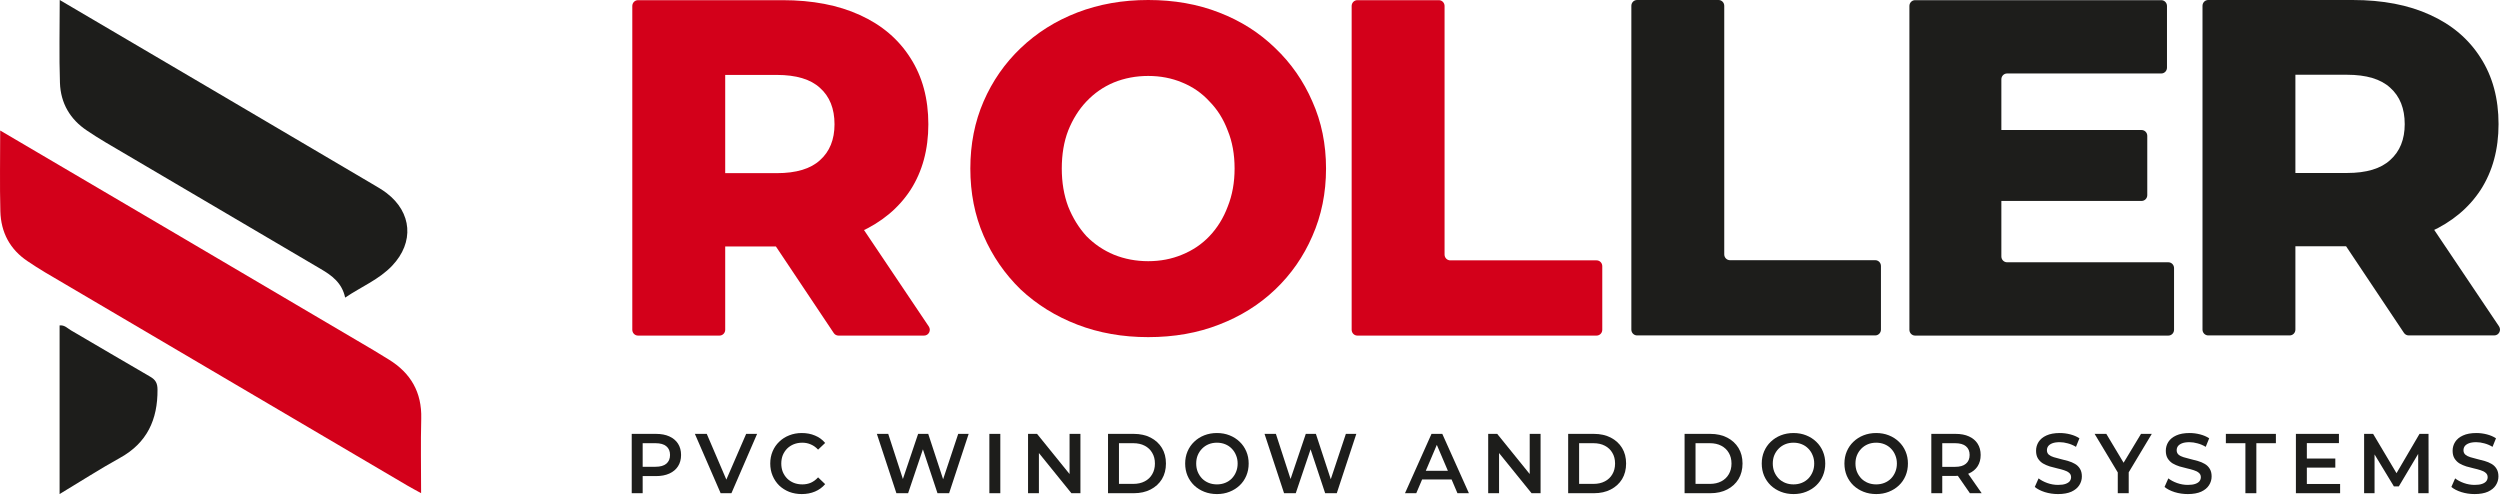 <svg width="222" height="44" viewBox="0 0 222 44" fill="none" xmlns="http://www.w3.org/2000/svg">
<g clip-path="url(#clip0_983_3064)">
<path d="M56.654 29.8C56.375 29.8 56.148 29.569 56.148 29.284V0.531C56.148 0.246 56.375 0.015 56.654 0.015H69.481C72.147 0.015 74.438 0.455 76.355 1.334C78.299 2.213 79.799 3.49 80.854 5.163C81.909 6.809 82.437 8.766 82.437 11.035C82.437 13.276 81.909 15.22 80.854 16.865C79.799 18.482 78.299 19.73 76.355 20.609C74.438 21.46 72.147 21.886 69.481 21.886H62.004C61.546 21.886 61.324 21.315 61.657 20.994L63.545 19.175C63.868 18.864 64.398 19.098 64.398 19.55V29.284C64.398 29.569 64.171 29.8 63.892 29.8H56.654ZM74.455 29.8C74.288 29.8 74.132 29.716 74.038 29.575L67.478 19.757C67.249 19.414 67.49 18.95 67.896 18.95H75.464C75.63 18.95 75.787 19.034 75.881 19.174L82.477 28.992C82.708 29.334 82.468 29.8 82.061 29.8H74.455ZM64.398 17.971C64.398 18.435 63.845 18.664 63.529 18.33L61.56 16.25C61.25 15.923 61.477 15.376 61.923 15.376H68.981C70.702 15.376 71.98 14.992 72.813 14.227C73.674 13.461 74.105 12.397 74.105 11.035C74.105 9.645 73.674 8.567 72.813 7.802C71.98 7.036 70.702 6.653 68.981 6.653H61.923C61.477 6.653 61.25 6.105 61.56 5.778L63.529 3.698C63.845 3.365 64.398 3.593 64.398 4.057V17.971Z" fill="#D3001A"/>
<path d="M101.959 29.937C99.685 29.937 97.588 29.567 95.666 28.826C93.744 28.086 92.066 27.044 90.632 25.701C89.224 24.33 88.129 22.74 87.343 20.931C86.558 19.122 86.166 17.134 86.166 14.968C86.166 12.803 86.558 10.815 87.343 9.006C88.129 7.196 89.224 5.62 90.632 4.277C92.066 2.906 93.744 1.85 95.666 1.11C97.588 0.37 99.685 0 101.959 0C104.26 0 106.358 0.37 108.252 1.11C110.174 1.85 111.838 2.906 113.245 4.277C114.653 5.62 115.749 7.196 116.534 9.006C117.346 10.815 117.752 12.803 117.752 14.968C117.752 17.134 117.346 19.135 116.534 20.972C115.749 22.781 114.653 24.358 113.245 25.701C111.838 27.044 110.174 28.086 108.252 28.826C106.358 29.567 104.26 29.937 101.959 29.937ZM101.959 23.193C103.042 23.193 104.043 23.001 104.963 22.617C105.91 22.233 106.723 21.685 107.399 20.972C108.103 20.232 108.645 19.355 109.024 18.34C109.43 17.326 109.632 16.202 109.632 14.968C109.632 13.707 109.43 12.583 109.024 11.596C108.645 10.582 108.103 9.718 107.399 9.006C106.723 8.265 105.91 7.703 104.963 7.32C104.043 6.936 103.042 6.744 101.959 6.744C100.877 6.744 99.862 6.936 98.914 7.32C97.994 7.703 97.182 8.265 96.478 9.006C95.802 9.718 95.26 10.582 94.854 11.596C94.475 12.583 94.286 13.707 94.286 14.968C94.286 16.202 94.475 17.326 94.854 18.34C95.26 19.355 95.802 20.232 96.478 20.972C97.182 21.685 97.994 22.233 98.914 22.617C99.862 23.001 100.877 23.193 101.959 23.193Z" fill="#D3001A"/>
<path d="M120.533 29.8C120.254 29.8 120.027 29.569 120.027 29.284V0.531C120.027 0.246 120.254 0.015 120.533 0.015H127.771C128.05 0.015 128.277 0.246 128.277 0.531V22.604C128.277 22.889 128.503 23.12 128.782 23.12H141.776C142.056 23.12 142.282 23.351 142.282 23.636V29.284C142.282 29.569 142.056 29.8 141.776 29.8H120.533Z" fill="#D3001A"/>
<path d="M145.37 29.785C145.09 29.785 144.864 29.554 144.864 29.269V0.516C144.864 0.231 145.09 0 145.37 0H152.608C152.887 0 153.113 0.231 153.113 0.516V22.589C153.113 22.874 153.34 23.105 153.618 23.105H166.523C166.802 23.105 167.028 23.336 167.028 23.621V29.269C167.028 29.554 166.802 29.785 166.523 29.785H145.37Z" fill="#1D1D1B"/>
<path d="M177.138 12.062C177.138 11.777 177.364 11.546 177.643 11.546H190.172C190.452 11.546 190.678 11.777 190.678 12.062V17.328C190.678 17.613 190.452 17.844 190.172 17.844H177.643C177.364 17.844 177.138 17.613 177.138 17.328V12.062ZM177.721 22.774C177.721 23.059 177.947 23.29 178.226 23.29H192.55C192.829 23.29 193.055 23.521 193.055 23.806V29.284C193.055 29.569 192.829 29.8 192.55 29.8H170.06C169.781 29.8 169.555 29.569 169.555 29.284V0.531C169.555 0.246 169.781 0.015 170.06 0.015H191.922C192.201 0.015 192.428 0.246 192.428 0.531V6.009C192.428 6.294 192.201 6.525 191.922 6.525H178.226C177.947 6.525 177.721 6.756 177.721 7.041V22.774Z" fill="#1D1D1B"/>
<path d="M196.087 29.785C195.808 29.785 195.582 29.554 195.582 29.269V0.516C195.582 0.231 195.808 0 196.087 0H208.914C211.58 0 213.872 0.44 215.789 1.319C217.732 2.198 219.233 3.475 220.288 5.149C221.343 6.794 221.871 8.751 221.871 11.021C221.871 13.261 221.343 15.205 220.288 16.85C219.233 18.467 217.732 19.715 215.789 20.594C213.872 21.445 211.58 21.871 208.914 21.871H201.437C200.98 21.871 200.758 21.3 201.09 20.979L202.979 19.16C203.302 18.849 203.831 19.083 203.831 19.535V29.269C203.831 29.554 203.605 29.785 203.326 29.785H196.087ZM213.889 29.785C213.722 29.785 213.565 29.701 213.471 29.56L206.912 19.742C206.683 19.399 206.923 18.935 207.329 18.935H214.897C215.064 18.935 215.22 19.019 215.314 19.159L221.911 28.977C222.141 29.32 221.901 29.785 221.495 29.785H213.889ZM203.831 17.956C203.831 18.421 203.278 18.649 202.963 18.315L200.993 16.236C200.683 15.908 200.911 15.361 201.357 15.361H208.414C210.136 15.361 211.414 14.978 212.247 14.212C213.108 13.446 213.539 12.382 213.539 11.021C213.539 9.631 213.108 8.553 212.247 7.787C211.414 7.021 210.136 6.638 208.414 6.638H201.357C200.911 6.638 200.683 6.09 200.993 5.763L202.963 3.683C203.278 3.35 203.831 3.578 203.831 4.042V17.956Z" fill="#1D1D1B"/>
<path d="M0.017 11.589C5.557 14.846 10.972 18.027 16.384 21.212C21.976 24.502 27.566 27.796 33.155 31.09C33.623 31.366 34.085 31.654 34.547 31.94C36.469 33.132 37.467 34.824 37.406 37.174C37.349 39.342 37.394 41.514 37.394 43.794C36.941 43.544 36.537 43.332 36.143 43.1C25.428 36.797 14.713 30.492 4.001 24.184C3.474 23.874 2.962 23.536 2.453 23.197C0.887 22.153 0.082 20.638 0.032 18.765C-0.03 16.422 0.017 14.075 0.017 11.589Z" fill="#D3001A"/>
<path d="M5.303 0C10.263 2.916 15.118 5.769 19.972 8.625C24.332 11.19 28.69 13.757 33.047 16.327C33.486 16.586 33.933 16.838 34.336 17.147C36.588 18.871 36.789 21.521 34.831 23.588C33.661 24.824 32.102 25.447 30.649 26.427C30.366 25.107 29.466 24.462 28.486 23.886C22.105 20.135 15.726 16.383 9.35 12.627C8.794 12.3 8.253 11.947 7.715 11.589C6.221 10.594 5.385 9.157 5.324 7.363C5.242 4.953 5.303 2.538 5.303 0Z" fill="#1D1D1B"/>
<path d="M5.292 43.872V28.898C5.733 28.843 5.999 29.159 6.304 29.336C8.654 30.7 10.987 32.096 13.342 33.452C13.812 33.722 13.983 34.026 13.987 34.589C14.008 37.268 13.052 39.33 10.668 40.651C8.892 41.635 7.177 42.737 5.292 43.872Z" fill="#1D1D1B"/>
<path d="M56.097 43.797V38.528H58.25C58.714 38.528 59.11 38.603 59.44 38.754C59.773 38.904 60.03 39.12 60.21 39.401C60.389 39.682 60.479 40.016 60.479 40.402C60.479 40.789 60.389 41.122 60.21 41.403C60.03 41.684 59.773 41.9 59.44 42.051C59.11 42.201 58.714 42.277 58.25 42.277H56.635L57.069 41.817V43.797H56.097ZM57.069 41.923L56.635 41.449H58.206C58.634 41.449 58.956 41.358 59.17 41.178C59.39 40.992 59.499 40.733 59.499 40.402C59.499 40.066 59.39 39.808 59.17 39.627C58.956 39.446 58.634 39.356 58.206 39.356H56.635L57.069 38.874V41.923Z" fill="#1D1D1B"/>
<path d="M63.993 43.797L61.705 38.528H62.76L64.801 43.293H64.195L66.259 38.528H67.231L64.951 43.797H63.993Z" fill="#1D1D1B"/>
<path d="M71.195 43.873C70.797 43.873 70.425 43.807 70.081 43.677C69.742 43.541 69.445 43.353 69.191 43.112C68.942 42.866 68.748 42.578 68.608 42.247C68.468 41.915 68.398 41.554 68.398 41.163C68.398 40.771 68.468 40.41 68.608 40.079C68.748 39.748 68.944 39.462 69.199 39.221C69.453 38.975 69.749 38.787 70.089 38.656C70.427 38.521 70.799 38.453 71.203 38.453C71.632 38.453 72.023 38.528 72.376 38.679C72.731 38.824 73.029 39.042 73.274 39.334L72.646 39.928C72.456 39.722 72.245 39.569 72.01 39.469C71.776 39.364 71.522 39.311 71.248 39.311C70.973 39.311 70.722 39.356 70.492 39.447C70.268 39.537 70.071 39.665 69.901 39.83C69.737 39.996 69.607 40.192 69.512 40.417C69.423 40.643 69.378 40.892 69.378 41.163C69.378 41.434 69.423 41.682 69.512 41.908C69.607 42.134 69.737 42.329 69.901 42.495C70.071 42.661 70.268 42.788 70.492 42.879C70.722 42.969 70.973 43.014 71.248 43.014C71.522 43.014 71.776 42.964 72.01 42.864C72.245 42.758 72.456 42.6 72.646 42.39L73.274 42.992C73.029 43.278 72.731 43.496 72.376 43.647C72.023 43.797 71.629 43.873 71.195 43.873Z" fill="#1D1D1B"/>
<path d="M79.6 43.797L77.865 38.528H78.875L80.423 43.293H79.922L81.529 38.528H82.427L83.99 43.293H83.504L85.089 38.528H86.017L84.281 43.797H83.249L81.821 39.499H82.09L80.64 43.797H79.6Z" fill="#1D1D1B"/>
<path d="M87.856 43.797V38.528H88.828V43.797H87.856Z" fill="#1D1D1B"/>
<path d="M91.29 43.797V38.528H92.09L95.373 42.585H94.977V38.528H95.942V43.797H95.141L91.859 39.74H92.255V43.797H91.29Z" fill="#1D1D1B"/>
<path d="M98.392 43.797V38.528H100.679C101.248 38.528 101.747 38.639 102.175 38.859C102.604 39.08 102.938 39.386 103.178 39.778C103.417 40.169 103.536 40.631 103.536 41.163C103.536 41.689 103.417 42.151 103.178 42.548C102.938 42.939 102.604 43.245 102.175 43.466C101.747 43.687 101.248 43.797 100.679 43.797H98.392ZM99.364 42.969H100.635C101.028 42.969 101.367 42.894 101.652 42.743C101.941 42.593 102.163 42.382 102.317 42.111C102.477 41.84 102.557 41.524 102.557 41.163C102.557 40.796 102.477 40.48 102.317 40.214C102.163 39.943 101.941 39.732 101.652 39.582C101.367 39.431 101.028 39.356 100.635 39.356H99.364V42.969Z" fill="#1D1D1B"/>
<path d="M108.07 43.873C107.661 43.873 107.284 43.805 106.94 43.669C106.596 43.534 106.298 43.346 106.043 43.105C105.789 42.859 105.592 42.573 105.452 42.247C105.313 41.915 105.243 41.554 105.243 41.163C105.243 40.771 105.313 40.413 105.452 40.086C105.592 39.755 105.789 39.469 106.043 39.228C106.298 38.982 106.596 38.792 106.94 38.656C107.284 38.521 107.659 38.453 108.063 38.453C108.471 38.453 108.845 38.521 109.184 38.656C109.528 38.792 109.827 38.982 110.081 39.228C110.336 39.469 110.532 39.755 110.672 40.086C110.812 40.413 110.882 40.771 110.882 41.163C110.882 41.554 110.812 41.915 110.672 42.247C110.532 42.578 110.336 42.864 110.081 43.105C109.827 43.346 109.528 43.534 109.184 43.669C108.845 43.805 108.474 43.873 108.07 43.873ZM108.063 43.014C108.327 43.014 108.571 42.969 108.795 42.879C109.02 42.788 109.214 42.661 109.379 42.495C109.543 42.324 109.67 42.129 109.76 41.908C109.855 41.682 109.902 41.434 109.902 41.163C109.902 40.892 109.855 40.646 109.76 40.425C109.67 40.199 109.543 40.004 109.379 39.838C109.214 39.667 109.02 39.537 108.795 39.447C108.571 39.356 108.327 39.311 108.063 39.311C107.798 39.311 107.554 39.356 107.33 39.447C107.11 39.537 106.916 39.667 106.746 39.838C106.582 40.004 106.452 40.199 106.358 40.425C106.267 40.646 106.223 40.892 106.223 41.163C106.223 41.429 106.267 41.675 106.358 41.9C106.452 42.126 106.582 42.324 106.746 42.495C106.911 42.661 107.105 42.788 107.33 42.879C107.554 42.969 107.798 43.014 108.063 43.014Z" fill="#1D1D1B"/>
<path d="M114.025 43.797L112.29 38.528H113.299L114.848 43.293H114.346L115.954 38.528H116.851L118.414 43.293H117.928L119.513 38.528H120.441L118.706 43.797H117.674L116.246 39.499H116.515L115.064 43.797H114.025Z" fill="#1D1D1B"/>
<path d="M124.763 43.797L127.118 38.528H128.076L130.439 43.797H129.421L127.395 39.047H127.784L125.765 43.797H124.763ZM125.847 42.578L126.109 41.81H128.936L129.198 42.578H125.847Z" fill="#1D1D1B"/>
<path d="M132.151 43.797V38.528H132.952L136.234 42.585H135.838V38.528H136.803V43.797H136.003L132.72 39.74H133.116V43.797H132.151Z" fill="#1D1D1B"/>
<path d="M139.253 43.797V38.528H141.541C142.109 38.528 142.608 38.639 143.037 38.859C143.465 39.08 143.799 39.386 144.039 39.778C144.278 40.169 144.398 40.631 144.398 41.163C144.398 41.689 144.278 42.151 144.039 42.548C143.799 42.939 143.465 43.245 143.037 43.466C142.608 43.687 142.109 43.797 141.541 43.797H139.253ZM140.225 42.969H141.496C141.89 42.969 142.229 42.894 142.513 42.743C142.802 42.593 143.024 42.382 143.179 42.111C143.338 41.84 143.418 41.524 143.418 41.163C143.418 40.796 143.338 40.48 143.179 40.214C143.024 39.943 142.802 39.732 142.513 39.582C142.229 39.431 141.89 39.356 141.496 39.356H140.225V42.969Z" fill="#1D1D1B"/>
<path d="M149.591 43.797V38.528H151.879C152.448 38.528 152.946 38.639 153.375 38.859C153.804 39.08 154.138 39.386 154.377 39.778C154.616 40.169 154.736 40.631 154.736 41.163C154.736 41.689 154.616 42.151 154.377 42.548C154.138 42.939 153.804 43.245 153.375 43.466C152.946 43.687 152.448 43.797 151.879 43.797H149.591ZM150.563 42.969H151.835C152.228 42.969 152.567 42.894 152.852 42.743C153.141 42.593 153.362 42.382 153.517 42.111C153.677 41.84 153.757 41.524 153.757 41.163C153.757 40.796 153.677 40.48 153.517 40.214C153.362 39.943 153.141 39.732 152.852 39.582C152.567 39.431 152.228 39.356 151.835 39.356H150.563V42.969Z" fill="#1D1D1B"/>
<path d="M159.27 43.873C158.861 43.873 158.485 43.805 158.141 43.669C157.797 43.534 157.498 43.346 157.244 43.105C156.989 42.859 156.792 42.573 156.652 42.247C156.513 41.915 156.443 41.554 156.443 41.163C156.443 40.771 156.513 40.413 156.652 40.086C156.792 39.755 156.989 39.469 157.244 39.228C157.498 38.982 157.797 38.792 158.141 38.656C158.485 38.521 158.859 38.453 159.262 38.453C159.671 38.453 160.045 38.521 160.384 38.656C160.728 38.792 161.027 38.982 161.282 39.228C161.536 39.469 161.733 39.755 161.872 40.086C162.012 40.413 162.082 40.771 162.082 41.163C162.082 41.554 162.012 41.915 161.872 42.247C161.733 42.578 161.536 42.864 161.282 43.105C161.027 43.346 160.728 43.534 160.384 43.669C160.045 43.805 159.674 43.873 159.27 43.873ZM159.262 43.014C159.527 43.014 159.771 42.969 159.995 42.879C160.22 42.788 160.414 42.661 160.579 42.495C160.743 42.324 160.87 42.129 160.96 41.908C161.055 41.682 161.102 41.434 161.102 41.163C161.102 40.892 161.055 40.646 160.96 40.425C160.87 40.199 160.743 40.004 160.579 39.838C160.414 39.667 160.22 39.537 159.995 39.447C159.771 39.356 159.527 39.311 159.262 39.311C158.998 39.311 158.754 39.356 158.53 39.447C158.31 39.537 158.116 39.667 157.946 39.838C157.782 40.004 157.652 40.199 157.557 40.425C157.468 40.646 157.423 40.892 157.423 41.163C157.423 41.429 157.468 41.675 157.557 41.9C157.652 42.126 157.782 42.324 157.946 42.495C158.111 42.661 158.305 42.788 158.53 42.879C158.754 42.969 158.998 43.014 159.262 43.014Z" fill="#1D1D1B"/>
<path d="M166.612 43.873C166.203 43.873 165.826 43.805 165.482 43.669C165.138 43.534 164.839 43.346 164.585 43.105C164.33 42.859 164.134 42.573 163.994 42.247C163.855 41.915 163.785 41.554 163.785 41.163C163.785 40.771 163.855 40.413 163.994 40.086C164.134 39.755 164.33 39.469 164.585 39.228C164.839 38.982 165.138 38.792 165.482 38.656C165.826 38.521 166.2 38.453 166.604 38.453C167.013 38.453 167.387 38.521 167.726 38.656C168.07 38.792 168.369 38.982 168.623 39.228C168.878 39.469 169.074 39.755 169.214 40.086C169.354 40.413 169.424 40.771 169.424 41.163C169.424 41.554 169.354 41.915 169.214 42.247C169.074 42.578 168.878 42.864 168.623 43.105C168.369 43.346 168.07 43.534 167.726 43.669C167.387 43.805 167.016 43.873 166.612 43.873ZM166.604 43.014C166.869 43.014 167.113 42.969 167.337 42.879C167.561 42.788 167.756 42.661 167.921 42.495C168.085 42.324 168.212 42.129 168.302 41.908C168.396 41.682 168.444 41.434 168.444 41.163C168.444 40.892 168.396 40.646 168.302 40.425C168.212 40.199 168.085 40.004 167.921 39.838C167.756 39.667 167.561 39.537 167.337 39.447C167.113 39.356 166.869 39.311 166.604 39.311C166.34 39.311 166.096 39.356 165.872 39.447C165.652 39.537 165.457 39.667 165.288 39.838C165.124 40.004 164.994 40.199 164.899 40.425C164.809 40.646 164.765 40.892 164.765 41.163C164.765 41.429 164.809 41.675 164.899 41.9C164.994 42.126 165.124 42.324 165.288 42.495C165.453 42.661 165.647 42.788 165.872 42.879C166.096 42.969 166.34 43.014 166.604 43.014Z" fill="#1D1D1B"/>
<path d="M171.501 43.797V38.528H173.655C174.119 38.528 174.515 38.603 174.844 38.754C175.178 38.904 175.434 39.12 175.614 39.401C175.793 39.682 175.883 40.016 175.883 40.402C175.883 40.789 175.793 41.122 175.614 41.403C175.434 41.679 175.178 41.893 174.844 42.043C174.515 42.189 174.119 42.261 173.655 42.261H172.039L172.473 41.817V43.797H171.501ZM174.926 43.797L173.602 41.885H174.642L175.973 43.797H174.926ZM172.473 41.923L172.039 41.456H173.61C174.038 41.456 174.36 41.363 174.574 41.178C174.794 40.992 174.903 40.733 174.903 40.402C174.903 40.066 174.794 39.808 174.574 39.627C174.36 39.446 174.038 39.356 173.61 39.356H172.039L172.473 38.874V41.923Z" fill="#1D1D1B"/>
<path d="M182.753 43.873C182.345 43.873 181.953 43.815 181.579 43.699C181.206 43.579 180.909 43.426 180.689 43.24L181.026 42.48C181.235 42.645 181.495 42.783 181.804 42.894C182.113 43.004 182.429 43.059 182.753 43.059C183.028 43.059 183.25 43.029 183.419 42.969C183.588 42.909 183.713 42.829 183.793 42.728C183.873 42.623 183.912 42.505 183.912 42.375C183.912 42.214 183.856 42.086 183.741 41.991C183.626 41.89 183.477 41.812 183.292 41.757C183.113 41.697 182.911 41.642 182.686 41.592C182.467 41.542 182.245 41.484 182.021 41.419C181.801 41.348 181.599 41.261 181.415 41.155C181.235 41.045 181.088 40.899 180.973 40.719C180.859 40.538 180.802 40.307 180.802 40.026C180.802 39.74 180.877 39.479 181.026 39.243C181.181 39.002 181.412 38.812 181.721 38.671C182.036 38.526 182.432 38.453 182.911 38.453C183.224 38.453 183.536 38.493 183.845 38.573C184.154 38.654 184.423 38.769 184.653 38.92L184.347 39.68C184.112 39.539 183.87 39.436 183.621 39.371C183.372 39.301 183.132 39.266 182.903 39.266C182.634 39.266 182.414 39.298 182.245 39.364C182.08 39.429 181.958 39.514 181.879 39.62C181.804 39.725 181.767 39.846 181.767 39.981C181.767 40.142 181.821 40.272 181.931 40.372C182.045 40.468 182.192 40.543 182.372 40.598C182.556 40.653 182.761 40.709 182.986 40.764C183.21 40.814 183.432 40.872 183.651 40.937C183.876 41.002 184.077 41.087 184.257 41.193C184.441 41.298 184.588 41.441 184.698 41.622C184.813 41.803 184.87 42.031 184.87 42.307C184.87 42.588 184.793 42.849 184.638 43.09C184.489 43.325 184.257 43.516 183.943 43.662C183.628 43.802 183.232 43.873 182.753 43.873Z" fill="#1D1D1B"/>
<path d="M188.058 43.797V41.712L188.275 42.314L186.001 38.528H187.041L188.866 41.577H188.282L190.122 38.528H191.079L188.806 42.314L189.03 41.712V43.797H188.058Z" fill="#1D1D1B"/>
<path d="M194.276 43.873C193.867 43.873 193.476 43.815 193.102 43.699C192.728 43.579 192.431 43.426 192.212 43.24L192.548 42.48C192.758 42.645 193.017 42.783 193.326 42.894C193.636 43.004 193.952 43.059 194.276 43.059C194.55 43.059 194.772 43.029 194.942 42.969C195.111 42.909 195.235 42.829 195.315 42.728C195.395 42.623 195.435 42.505 195.435 42.375C195.435 42.214 195.377 42.086 195.263 41.991C195.148 41.89 194.999 41.812 194.815 41.757C194.635 41.697 194.433 41.642 194.209 41.592C193.989 41.542 193.767 41.484 193.543 41.419C193.324 41.348 193.122 41.261 192.937 41.155C192.758 41.045 192.611 40.899 192.496 40.719C192.382 40.538 192.324 40.307 192.324 40.026C192.324 39.74 192.399 39.479 192.548 39.243C192.703 39.002 192.935 38.812 193.244 38.671C193.558 38.526 193.954 38.453 194.433 38.453C194.747 38.453 195.059 38.493 195.368 38.573C195.677 38.654 195.946 38.769 196.176 38.92L195.868 39.68C195.634 39.539 195.393 39.436 195.143 39.371C194.894 39.301 194.655 39.266 194.425 39.266C194.156 39.266 193.937 39.298 193.767 39.364C193.603 39.429 193.481 39.514 193.401 39.62C193.326 39.725 193.289 39.846 193.289 39.981C193.289 40.142 193.344 40.272 193.454 40.372C193.568 40.468 193.715 40.543 193.894 40.598C194.079 40.653 194.283 40.709 194.507 40.764C194.732 40.814 194.954 40.872 195.173 40.937C195.397 41.002 195.599 41.087 195.779 41.193C195.963 41.298 196.11 41.441 196.22 41.622C196.335 41.803 196.392 42.031 196.392 42.307C196.392 42.588 196.315 42.849 196.16 43.09C196.011 43.325 195.779 43.516 195.465 43.662C195.151 43.802 194.755 43.873 194.276 43.873Z" fill="#1D1D1B"/>
<path d="M199.392 43.797V39.356H197.657V38.528H202.099V39.356H200.364V43.797H199.392Z" fill="#1D1D1B"/>
<path d="M204.773 40.718H207.376V41.524H204.773V40.718ZM204.848 42.977H207.802V43.797H203.876V38.528H207.697V39.349H204.848V42.977Z" fill="#1D1D1B"/>
<path d="M209.933 43.797V38.528H210.733L213.021 42.374H212.602L214.853 38.528H215.653L215.661 43.797H214.741L214.733 39.981H214.928L213.014 43.195H212.58L210.635 39.981H210.86V43.797H209.933Z" fill="#1D1D1B"/>
<path d="M219.744 43.873C219.335 43.873 218.944 43.815 218.571 43.699C218.196 43.579 217.9 43.426 217.681 43.24L218.017 42.48C218.227 42.645 218.485 42.783 218.795 42.894C219.104 43.004 219.421 43.059 219.744 43.059C220.019 43.059 220.241 43.029 220.41 42.969C220.58 42.909 220.704 42.829 220.784 42.728C220.864 42.623 220.904 42.505 220.904 42.375C220.904 42.214 220.846 42.086 220.731 41.991C220.617 41.89 220.467 41.812 220.283 41.757C220.103 41.697 219.901 41.642 219.677 41.592C219.458 41.542 219.236 41.484 219.011 41.419C218.792 41.348 218.591 41.261 218.406 41.155C218.227 41.045 218.079 40.899 217.965 40.719C217.85 40.538 217.792 40.307 217.792 40.026C217.792 39.74 217.867 39.479 218.017 39.243C218.172 39.002 218.403 38.812 218.713 38.671C219.026 38.526 219.423 38.453 219.901 38.453C220.216 38.453 220.527 38.493 220.836 38.573C221.146 38.654 221.415 38.769 221.644 38.92L221.337 39.68C221.103 39.539 220.861 39.436 220.612 39.371C220.363 39.301 220.123 39.266 219.894 39.266C219.624 39.266 219.406 39.298 219.236 39.364C219.071 39.429 218.949 39.514 218.869 39.62C218.795 39.725 218.757 39.846 218.757 39.981C218.757 40.142 218.812 40.272 218.922 40.372C219.037 40.468 219.184 40.543 219.363 40.598C219.548 40.653 219.752 40.709 219.976 40.764C220.201 40.814 220.423 40.872 220.642 40.937C220.866 41.002 221.068 41.087 221.248 41.193C221.432 41.298 221.579 41.441 221.689 41.622C221.803 41.803 221.861 42.031 221.861 42.307C221.861 42.588 221.784 42.849 221.629 43.09C221.479 43.325 221.247 43.516 220.933 43.662C220.62 43.802 220.223 43.873 219.744 43.873Z" fill="#1D1D1B"/>
</g>
<defs>
<clipPath id="clip0_983_3064">
<rect width="222" height="44" fill="white"/>
</clipPath>
</defs>
</svg>
